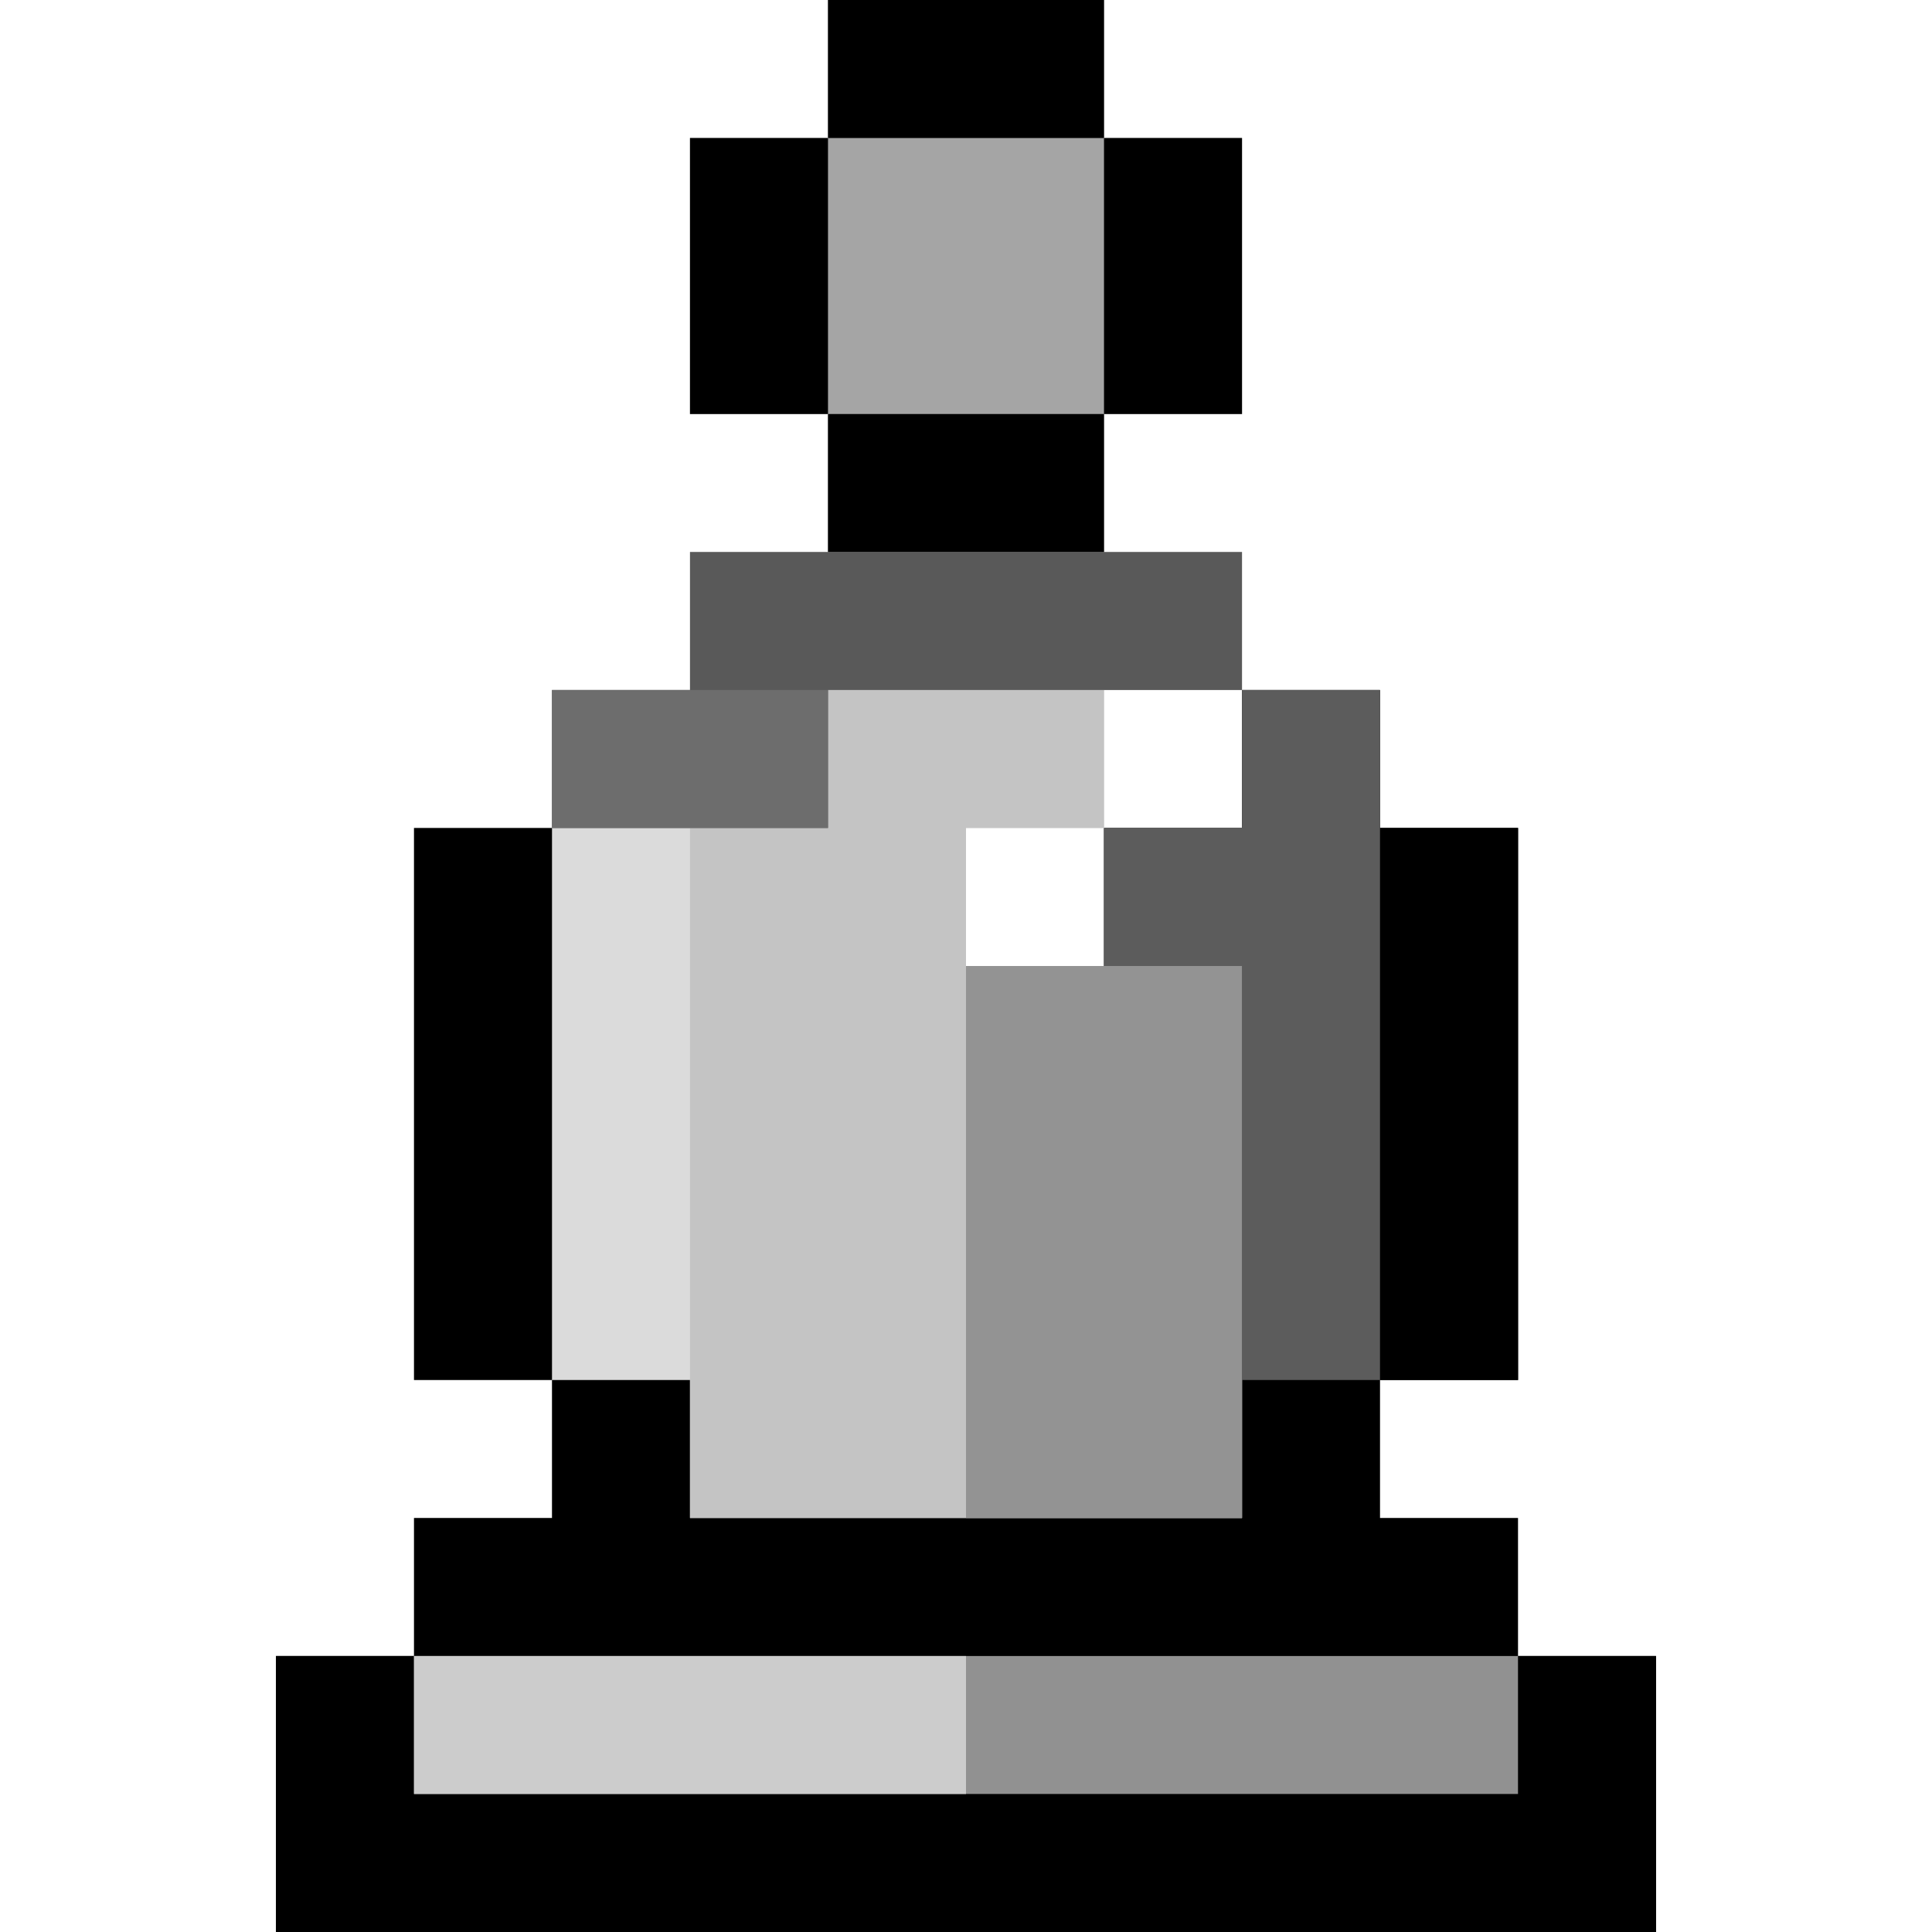 <?xml version="1.0" encoding="UTF-8"?>
<svg version="1.1" xmlns="http://www.w3.org/2000/svg" width="42" height="42">
<path d="M0 0 C1.98 0 3.96 0 6 0 C6 0.99 6 1.98 6 3 C6.99 3 7.98 3 9 3 C9 4.98 9 6.96 9 9 C8.01 9 7.02 9 6 9 C6 9.99 6 10.98 6 12 C6.99 12 7.98 12 9 12 C9 12.99 9 13.98 9 15 C9.99 15 10.98 15 12 15 C12 15.99 12 16.98 12 18 C12.99 18 13.98 18 15 18 C15 21.96 15 25.92 15 30 C14.01 30 13.02 30 12 30 C12 30.99 12 31.98 12 33 C12.99 33 13.98 33 15 33 C15 33.99 15 34.98 15 36 C15.99 36 16.98 36 18 36 C18 37.98 18 39.96 18 42 C8.1 42 -1.8 42 -12 42 C-12 40.02 -12 38.04 -12 36 C-11.01 36 -10.02 36 -9 36 C-9 35.01 -9 34.02 -9 33 C-8.01 33 -7.02 33 -6 33 C-6 32.01 -6 31.02 -6 30 C-6.99 30 -7.98 30 -9 30 C-9 26.04 -9 22.08 -9 18 C-8.01 18 -7.02 18 -6 18 C-6 17.01 -6 16.02 -6 15 C-5.01 15 -4.02 15 -3 15 C-3 14.01 -3 13.02 -3 12 C-2.01 12 -1.02 12 0 12 C0 11.01 0 10.02 0 9 C-0.99 9 -1.98 9 -3 9 C-3 7.02 -3 5.04 -3 3 C-2.01 3 -1.02 3 0 3 C0 2.01 0 1.02 0 0 Z M6 15 C6 15.99 6 16.98 6 18 C6.99 18 7.98 18 9 18 C9 17.01 9 16.02 9 15 C8.01 15 7.02 15 6 15 Z M3 18 C3 18.99 3 19.98 3 21 C3.99 21 4.98 21 6 21 C6 20.01 6 19.02 6 18 C5.01 18 4.02 18 3 18 Z " fill="#DBDBDB" transform="translate(18,0)"/>
<path d="M0 0 C0.99 0 1.98 0 3 0 C3 0.99 3 1.98 3 3 C3.99 3 4.98 3 6 3 C6 6.96 6 10.92 6 15 C5.01 15 4.02 15 3 15 C3 15.99 3 16.98 3 18 C3.99 18 4.98 18 6 18 C6 18.99 6 19.98 6 21 C6.99 21 7.98 21 9 21 C9 22.98 9 24.96 9 27 C-0.9 27 -10.8 27 -21 27 C-21 25.02 -21 23.04 -21 21 C-20.01 21 -19.02 21 -18 21 C-18 20.01 -18 19.02 -18 18 C-17.01 18 -16.02 18 -15 18 C-15 17.01 -15 16.02 -15 15 C-14.01 15 -13.02 15 -12 15 C-12 15.99 -12 16.98 -12 18 C-8.04 18 -4.08 18 0 18 C0 14.04 0 10.08 0 6 C-0.99 6 -1.98 6 -3 6 C-3 5.01 -3 4.02 -3 3 C-2.01 3 -1.02 3 0 3 C0 2.01 0 1.02 0 0 Z " fill="#000000" transform="translate(27,15)"/>
<path d="M0 0 C1.98 0 3.96 0 6 0 C6 0.99 6 1.98 6 3 C5.01 3 4.02 3 3 3 C3 3.99 3 4.98 3 6 C4.98 6 6.96 6 9 6 C9 9.96 9 13.92 9 18 C5.04 18 1.08 18 -3 18 C-3 13.05 -3 8.1 -3 3 C-2.01 3 -1.02 3 0 3 C0 2.01 0 1.02 0 0 Z " fill="#C4C4C4" transform="translate(18,15)"/>
<path d="M0 0 C0.99 0 1.98 0 3 0 C3 0.99 3 1.98 3 3 C10.92 3 18.84 3 27 3 C27 2.01 27 1.02 27 0 C27.99 0 28.98 0 30 0 C30 1.98 30 3.96 30 6 C20.1 6 10.2 6 0 6 C0 4.02 0 2.04 0 0 Z " fill="#000000" transform="translate(6,36)"/>
<path d="M0 0 C1.98 0 3.96 0 6 0 C6 0.99 6 1.98 6 3 C6.99 3 7.98 3 9 3 C9 4.98 9 6.96 9 9 C8.01 9 7.02 9 6 9 C6 9.99 6 10.98 6 12 C4.02 12 2.04 12 0 12 C0 11.01 0 10.02 0 9 C-0.99 9 -1.98 9 -3 9 C-3 7.02 -3 5.04 -3 3 C-2.01 3 -1.02 3 0 3 C0 2.01 0 1.02 0 0 Z " fill="#A5A5A5" transform="translate(18,0)"/>
<path d="M0 0 C0.99 0 1.98 0 3 0 C3 0.99 3 1.98 3 3 C3.99 3 4.98 3 6 3 C6 6.96 6 10.92 6 15 C4.02 15 2.04 15 0 15 C0 12.03 0 9.06 0 6 C-0.99 6 -1.98 6 -3 6 C-3 5.01 -3 4.02 -3 3 C-2.01 3 -1.02 3 0 3 C0 2.01 0 1.02 0 0 Z " fill="#5C5C5C" transform="translate(27,15)"/>
<path d="M0 0 C7.92 0 15.84 0 24 0 C24 0.99 24 1.98 24 3 C16.08 3 8.16 3 0 3 C0 2.01 0 1.02 0 0 Z " fill="#919191" transform="translate(9,36)"/>
<path d="M0 0 C1.98 0 3.96 0 6 0 C6 3.96 6 7.92 6 12 C4.02 12 2.04 12 0 12 C0 8.04 0 4.08 0 0 Z " fill="#939393" transform="translate(21,21)"/>
<path d="M0 0 C3.96 0 7.92 0 12 0 C12 0.99 12 1.98 12 3 C9.03 3 6.06 3 3 3 C3 3.99 3 4.98 3 6 C1.02 6 -0.96 6 -3 6 C-3 5.01 -3 4.02 -3 3 C-2.01 3 -1.02 3 0 3 C0 2.01 0 1.02 0 0 Z " fill="#595959" transform="translate(15,12)"/>
<path d="M0 0 C3.96 0 7.92 0 12 0 C12 0.99 12 1.98 12 3 C8.04 3 4.08 3 0 3 C0 2.01 0 1.02 0 0 Z " fill="#CCCCCC" transform="translate(9,36)"/>
<path d="M0 0 C0.99 0 1.98 0 3 0 C3 3.96 3 7.92 3 12 C2.01 12 1.02 12 0 12 C0 8.04 0 4.08 0 0 Z " fill="#000000" transform="translate(30,18)"/>
<path d="M0 0 C0.99 0 1.98 0 3 0 C3 3.96 3 7.92 3 12 C2.01 12 1.02 12 0 12 C0 8.04 0 4.08 0 0 Z " fill="#000000" transform="translate(9,18)"/>
<path d="M0 0 C1.98 0 3.96 0 6 0 C6 0.99 6 1.98 6 3 C4.02 3 2.04 3 0 3 C0 2.01 0 1.02 0 0 Z " fill="#6D6D6D" transform="translate(12,15)"/>
<path d="M0 0 C1.98 0 3.96 0 6 0 C6 0.99 6 1.98 6 3 C4.02 3 2.04 3 0 3 C0 2.01 0 1.02 0 0 Z " fill="#000000" transform="translate(18,9)"/>
<path d="M0 0 C0.99 0 1.98 0 3 0 C3 1.98 3 3.96 3 6 C2.01 6 1.02 6 0 6 C0 4.02 0 2.04 0 0 Z " fill="#000000" transform="translate(24,3)"/>
<path d="M0 0 C0.99 0 1.98 0 3 0 C3 1.98 3 3.96 3 6 C2.01 6 1.02 6 0 6 C0 4.02 0 2.04 0 0 Z " fill="#000000" transform="translate(15,3)"/>
<path d="M0 0 C1.98 0 3.96 0 6 0 C6 0.99 6 1.98 6 3 C4.02 3 2.04 3 0 3 C0 2.01 0 1.02 0 0 Z " fill="#000000" transform="translate(18,0)"/>
</svg>

